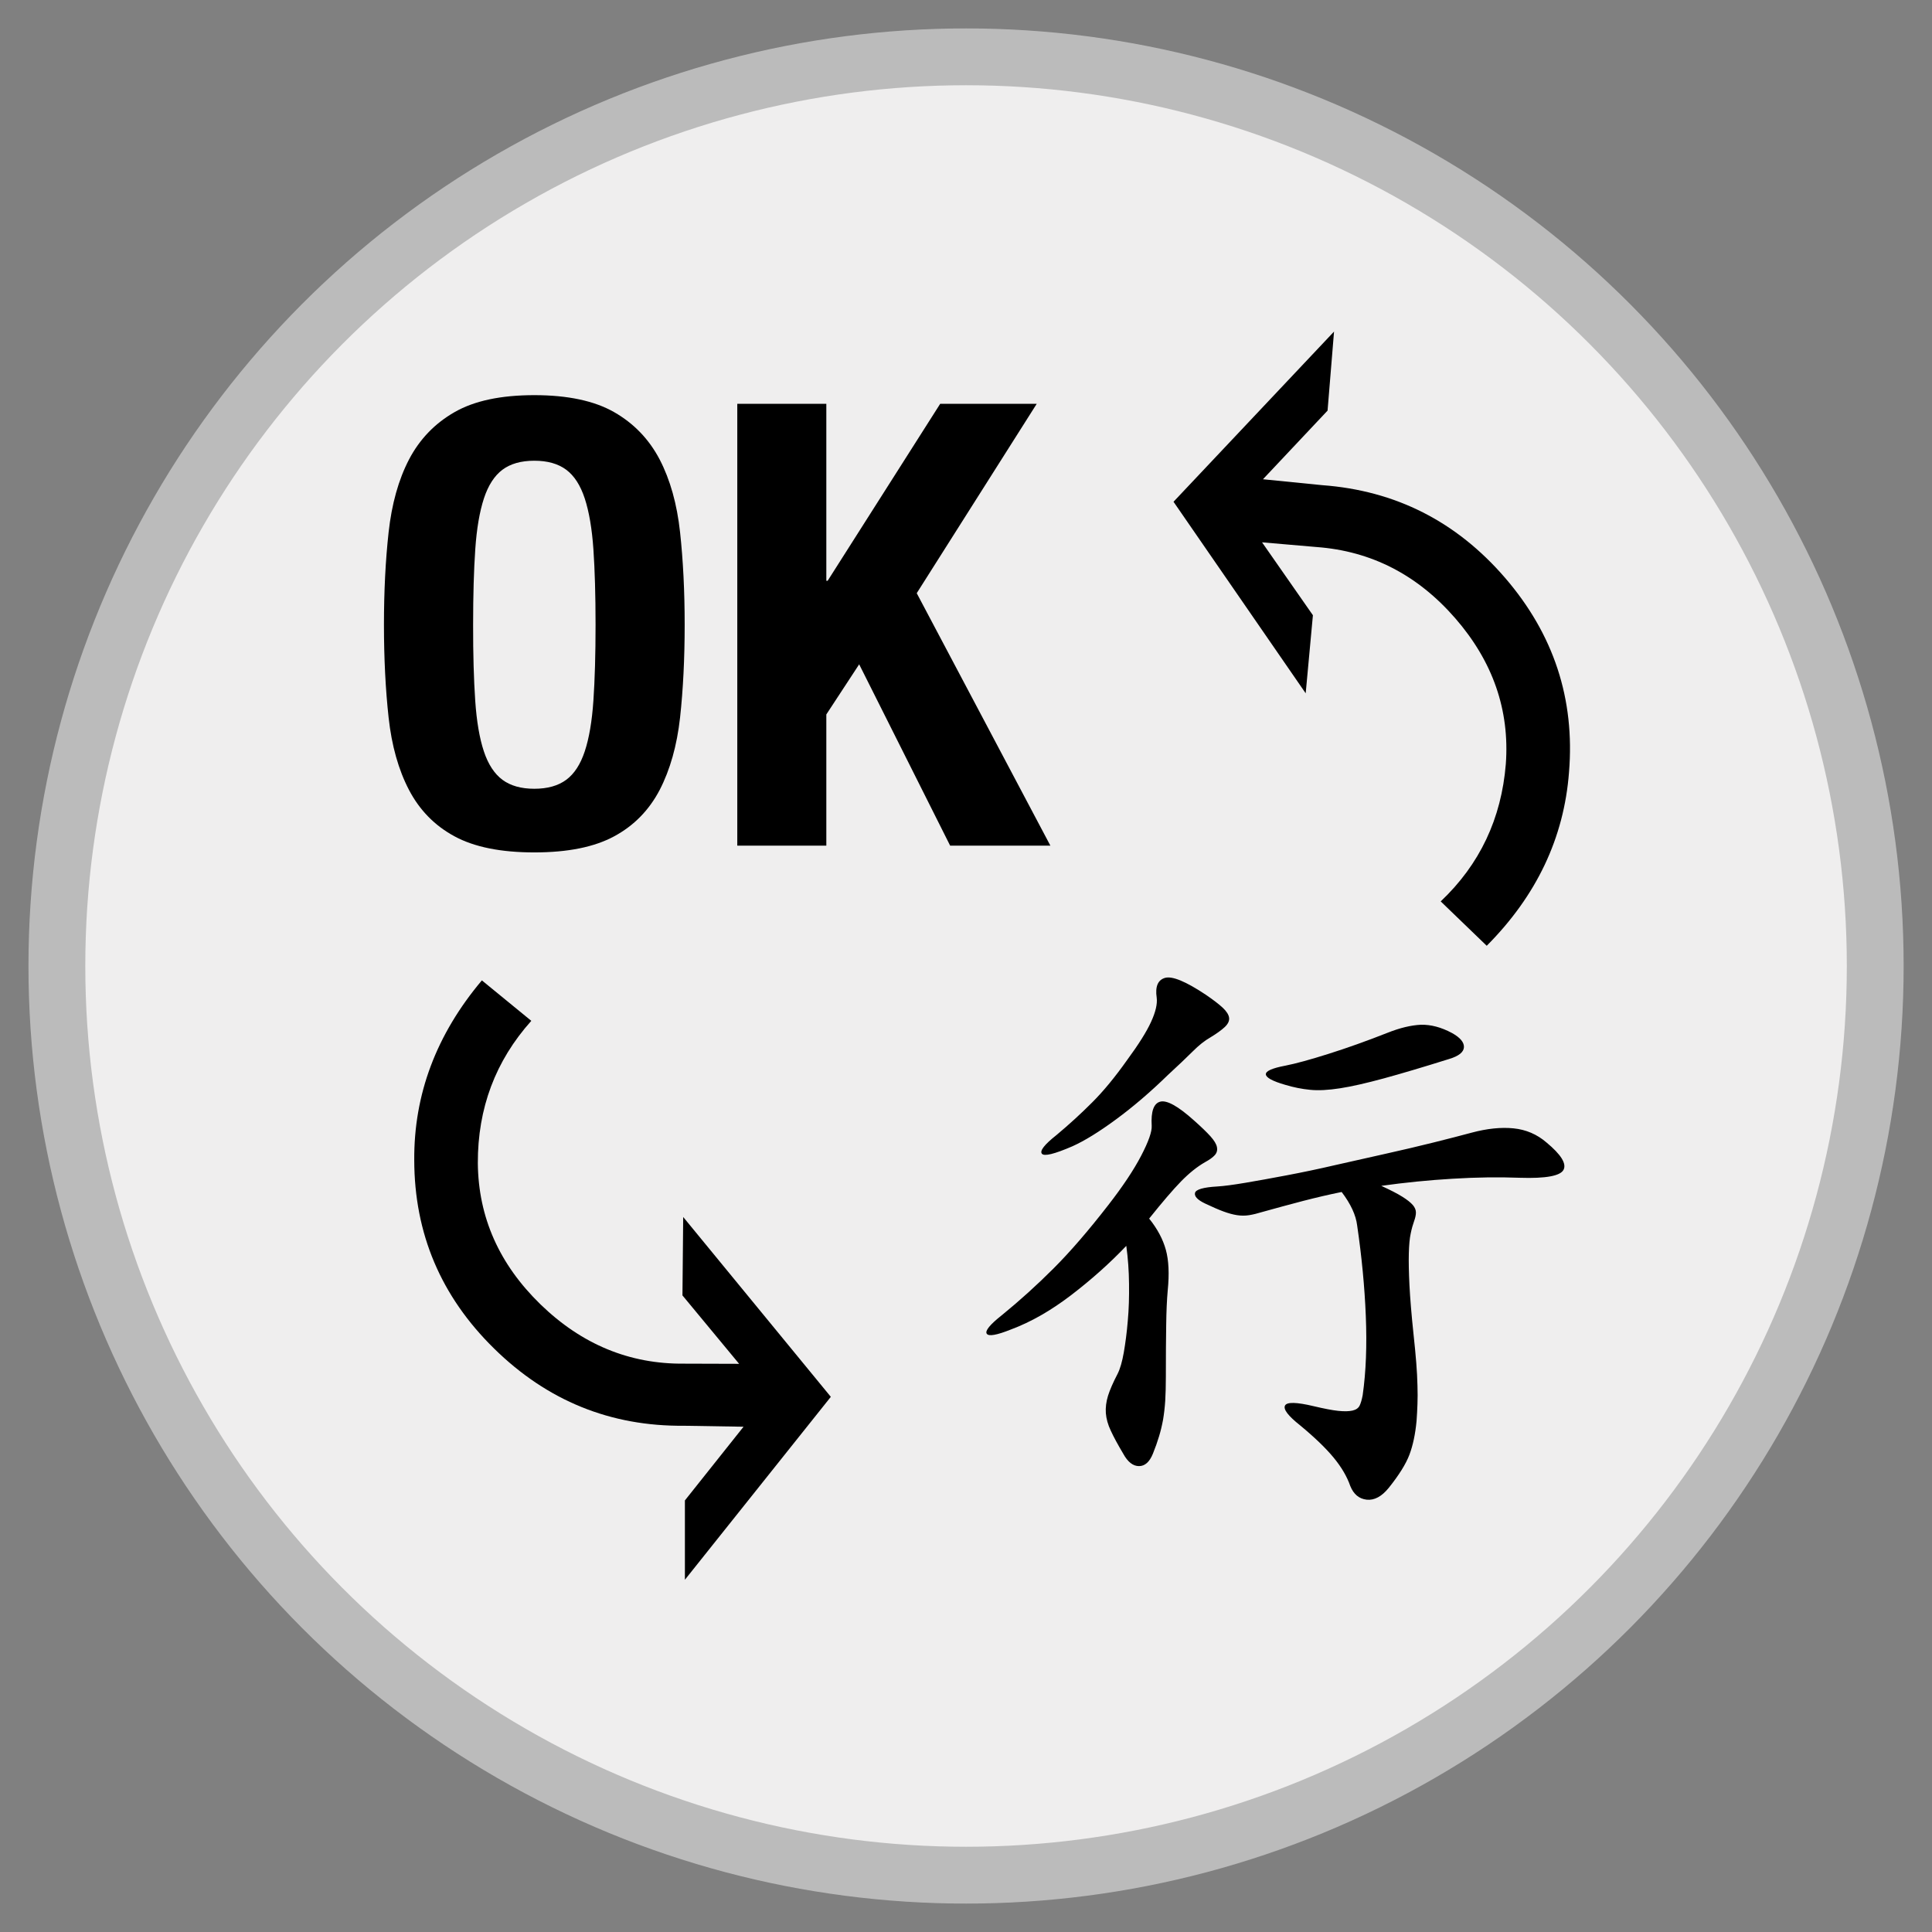 <svg class="icon-translate" viewBox="0 0 34 34">
                <rect x="0" y="0" width="34" height="34" fill="#808080" stroke="none"/>
                <circle fill="#EFEEEE" stroke="#BBBBBB" cx="17.001" cy="17" r="16" />
                <g>
                	<path d="M6.839,9.366c0.055-0.497,0.174-0.924,0.359-1.28C7.384,7.731,7.65,7.453,7.999,7.253s0.816-0.299,1.404-0.299s1.057,0.1,1.405,0.299s0.615,0.478,0.801,0.833c0.185,0.356,0.305,0.783,0.359,1.28c0.054,0.498,0.081,1.04,0.081,1.628c0,0.596-0.027,1.14-0.081,1.634c-0.055,0.494-0.175,0.918-0.359,1.274c-0.186,0.355-0.452,0.628-0.801,0.816c-0.349,0.189-0.817,0.283-1.405,0.283s-1.056-0.094-1.404-0.283c-0.349-0.188-0.615-0.461-0.801-0.816c-0.186-0.356-0.305-0.781-0.359-1.274s-0.082-1.038-0.082-1.634C6.757,10.406,6.784,9.864,6.839,9.366z M8.363,12.329c0.025,0.367,0.076,0.664,0.152,0.893c0.076,0.229,0.186,0.396,0.327,0.501c0.142,0.105,0.328,0.158,0.561,0.158s0.42-0.053,0.562-0.158c0.142-0.105,0.25-0.272,0.326-0.501c0.076-0.229,0.127-0.526,0.152-0.893s0.038-0.812,0.038-1.334c0-0.522-0.013-0.965-0.038-1.329c-0.025-0.363-0.076-0.66-0.152-0.893c-0.076-0.232-0.185-0.401-0.326-0.506C9.823,8.161,9.636,8.108,9.403,8.108S8.984,8.161,8.843,8.266C8.701,8.372,8.592,8.541,8.516,8.772c-0.076,0.233-0.127,0.53-0.152,0.893c-0.025,0.363-0.038,0.806-0.038,1.329C8.325,11.517,8.338,11.962,8.363,12.329z"/>
                	<path d="M14.543,10.221h0.022l1.981-3.115h1.699l-2.112,3.333l2.352,4.443h-1.764l-1.601-3.191l-0.578,0.882v2.309 h-1.567V7.106h1.567V10.221z"/>
                </g>
                <g>
                	<path d="M19.821,21.925c-0.29,0.305-0.613,0.593-0.969,0.866c-0.356,0.272-0.708,0.474-1.057,0.604c-0.254,0.102-0.397,0.127-0.43,0.076c-0.033-0.051,0.056-0.16,0.267-0.327c0.312-0.254,0.615-0.528,0.909-0.822s0.615-0.666,0.964-1.116c0.254-0.327,0.446-0.615,0.577-0.866s0.192-0.427,0.186-0.528c-0.015-0.254,0.036-0.396,0.152-0.425c0.116-0.029,0.312,0.08,0.588,0.327c0.131,0.116,0.229,0.211,0.294,0.283c0.065,0.073,0.104,0.136,0.114,0.19c0.011,0.055-0.002,0.102-0.038,0.142c-0.036,0.04-0.095,0.082-0.174,0.125c-0.139,0.08-0.278,0.192-0.42,0.337c-0.142,0.146-0.328,0.363-0.561,0.654c0.146,0.181,0.243,0.365,0.294,0.55s0.062,0.423,0.033,0.713c-0.015,0.167-0.024,0.37-0.027,0.61c-0.004,0.24-0.006,0.544-0.006,0.915c0,0.16-0.004,0.3-0.011,0.419c-0.008,0.12-0.021,0.23-0.038,0.332c-0.019,0.102-0.042,0.2-0.071,0.294c-0.028,0.094-0.064,0.196-0.108,0.305c-0.059,0.145-0.14,0.218-0.245,0.218s-0.198-0.073-0.277-0.218c-0.095-0.16-0.168-0.294-0.218-0.403c-0.052-0.109-0.08-0.212-0.088-0.311c-0.007-0.098,0.006-0.2,0.038-0.305c0.033-0.105,0.089-0.234,0.169-0.387c0.044-0.087,0.08-0.212,0.109-0.376c0.028-0.163,0.053-0.348,0.07-0.555c0.019-0.207,0.025-0.425,0.022-0.653C19.867,22.366,19.851,22.143,19.821,21.925z M21.303,18.255c-0.102,0.058-0.207,0.141-0.315,0.25c-0.109,0.109-0.255,0.247-0.436,0.414c-0.306,0.298-0.608,0.557-0.91,0.779c-0.301,0.222-0.557,0.379-0.768,0.474c-0.319,0.138-0.499,0.182-0.539,0.131s0.045-0.16,0.256-0.327c0.226-0.189,0.436-0.381,0.632-0.578c0.196-0.196,0.399-0.442,0.61-0.74c0.203-0.276,0.345-0.501,0.424-0.675c0.08-0.174,0.113-0.316,0.099-0.425c-0.029-0.196,0.02-0.312,0.146-0.349c0.127-0.036,0.365,0.062,0.714,0.294c0.138,0.094,0.239,0.172,0.305,0.234c0.065,0.062,0.102,0.12,0.109,0.174c0.007,0.054-0.019,0.109-0.076,0.163C21.495,18.129,21.412,18.189,21.303,18.255zM23.611,20.977c-0.218,0.044-0.444,0.097-0.681,0.158c-0.235,0.062-0.47,0.125-0.702,0.19c-0.095,0.029-0.176,0.049-0.245,0.06s-0.14,0.011-0.212,0c-0.073-0.011-0.153-0.033-0.24-0.065s-0.192-0.078-0.315-0.136c-0.139-0.065-0.2-0.129-0.186-0.19s0.146-0.1,0.393-0.114c0.116-0.007,0.281-0.029,0.495-0.065c0.214-0.036,0.456-0.08,0.725-0.131s0.554-0.11,0.854-0.18c0.302-0.069,0.6-0.136,0.894-0.201c0.294-0.065,0.571-0.131,0.833-0.196c0.261-0.065,0.486-0.123,0.675-0.174c0.269-0.072,0.514-0.098,0.735-0.076c0.222,0.022,0.415,0.105,0.583,0.25c0.254,0.211,0.354,0.371,0.299,0.479s-0.311,0.156-0.768,0.141c-0.37-0.014-0.766-0.009-1.188,0.017c-0.421,0.025-0.838,0.067-1.252,0.125c0.159,0.073,0.283,0.136,0.37,0.191c0.087,0.054,0.148,0.104,0.186,0.147c0.036,0.043,0.054,0.087,0.054,0.131c0,0.043-0.011,0.094-0.032,0.152s-0.042,0.13-0.06,0.218c-0.019,0.087-0.029,0.203-0.033,0.349c-0.004,0.145,0,0.332,0.011,0.561c0.012,0.229,0.035,0.514,0.071,0.855c0.021,0.196,0.038,0.367,0.049,0.512c0.011,0.146,0.019,0.278,0.021,0.397c0.004,0.12,0.004,0.229,0,0.327c-0.003,0.098-0.009,0.198-0.016,0.299c-0.022,0.232-0.064,0.43-0.126,0.594c-0.062,0.163-0.183,0.357-0.364,0.583c-0.124,0.152-0.253,0.221-0.387,0.207c-0.135-0.015-0.23-0.095-0.289-0.24c-0.058-0.167-0.156-0.334-0.294-0.501s-0.334-0.356-0.588-0.566c-0.211-0.167-0.3-0.283-0.267-0.349c0.032-0.065,0.201-0.062,0.506,0.011c0.182,0.043,0.325,0.071,0.431,0.082s0.188,0.009,0.25-0.005s0.104-0.043,0.126-0.087c0.021-0.043,0.039-0.105,0.054-0.185c0.059-0.414,0.076-0.878,0.055-1.394c-0.021-0.515-0.072-1.045-0.152-1.59C23.862,21.384,23.771,21.188,23.611,20.977z M25.55,18.178c0.146,0.08,0.216,0.164,0.213,0.25c-0.004,0.087-0.089,0.156-0.256,0.207c-0.465,0.146-0.85,0.26-1.154,0.343c-0.306,0.083-0.562,0.142-0.769,0.174c-0.207,0.032-0.383,0.042-0.528,0.027c-0.145-0.014-0.29-0.043-0.436-0.087c-0.225-0.065-0.339-0.127-0.343-0.185s0.11-0.109,0.343-0.153c0.182-0.036,0.435-0.105,0.757-0.207c0.323-0.102,0.67-0.225,1.04-0.371c0.219-0.087,0.414-0.134,0.589-0.142C25.18,18.03,25.361,18.077,25.55,18.178z"/>
                </g>
                <g>
                	<path d="M9.35,17.965c-0.631,0.705-0.944,1.539-0.941,2.505c0.009,0.952,0.377,1.779,1.102,2.484c0.726,0.705,1.569,1.054,2.53,1.044l0.966,0.003l-0.997-1.204l0.013-1.38l2.598,3.165l-2.568,3.219v-1.396l1.032-1.297l-1.047-0.017c-1.295,0.012-2.408-0.44-3.343-1.359c-0.935-0.917-1.403-2.022-1.405-3.316c-0.008-1.157,0.389-2.212,1.19-3.163L9.35,17.965z"/>
                </g>
                <g>
                	<path d="M25.354,15.863c0.687-0.65,1.068-1.456,1.146-2.418c0.069-0.949-0.228-1.805-0.892-2.567c-0.665-0.763-1.478-1.18-2.436-1.251L22.21,9.544l0.895,1.283l-0.127,1.374l-2.326-3.371l2.825-2.995l-0.114,1.391l-1.137,1.208l1.043,0.104c1.29,0.095,2.362,0.639,3.218,1.631c0.855,0.992,1.231,2.132,1.125,3.421c-0.088,1.154-0.57,2.172-1.448,3.054L25.354,15.863z"/>
                </g>
            </svg>
